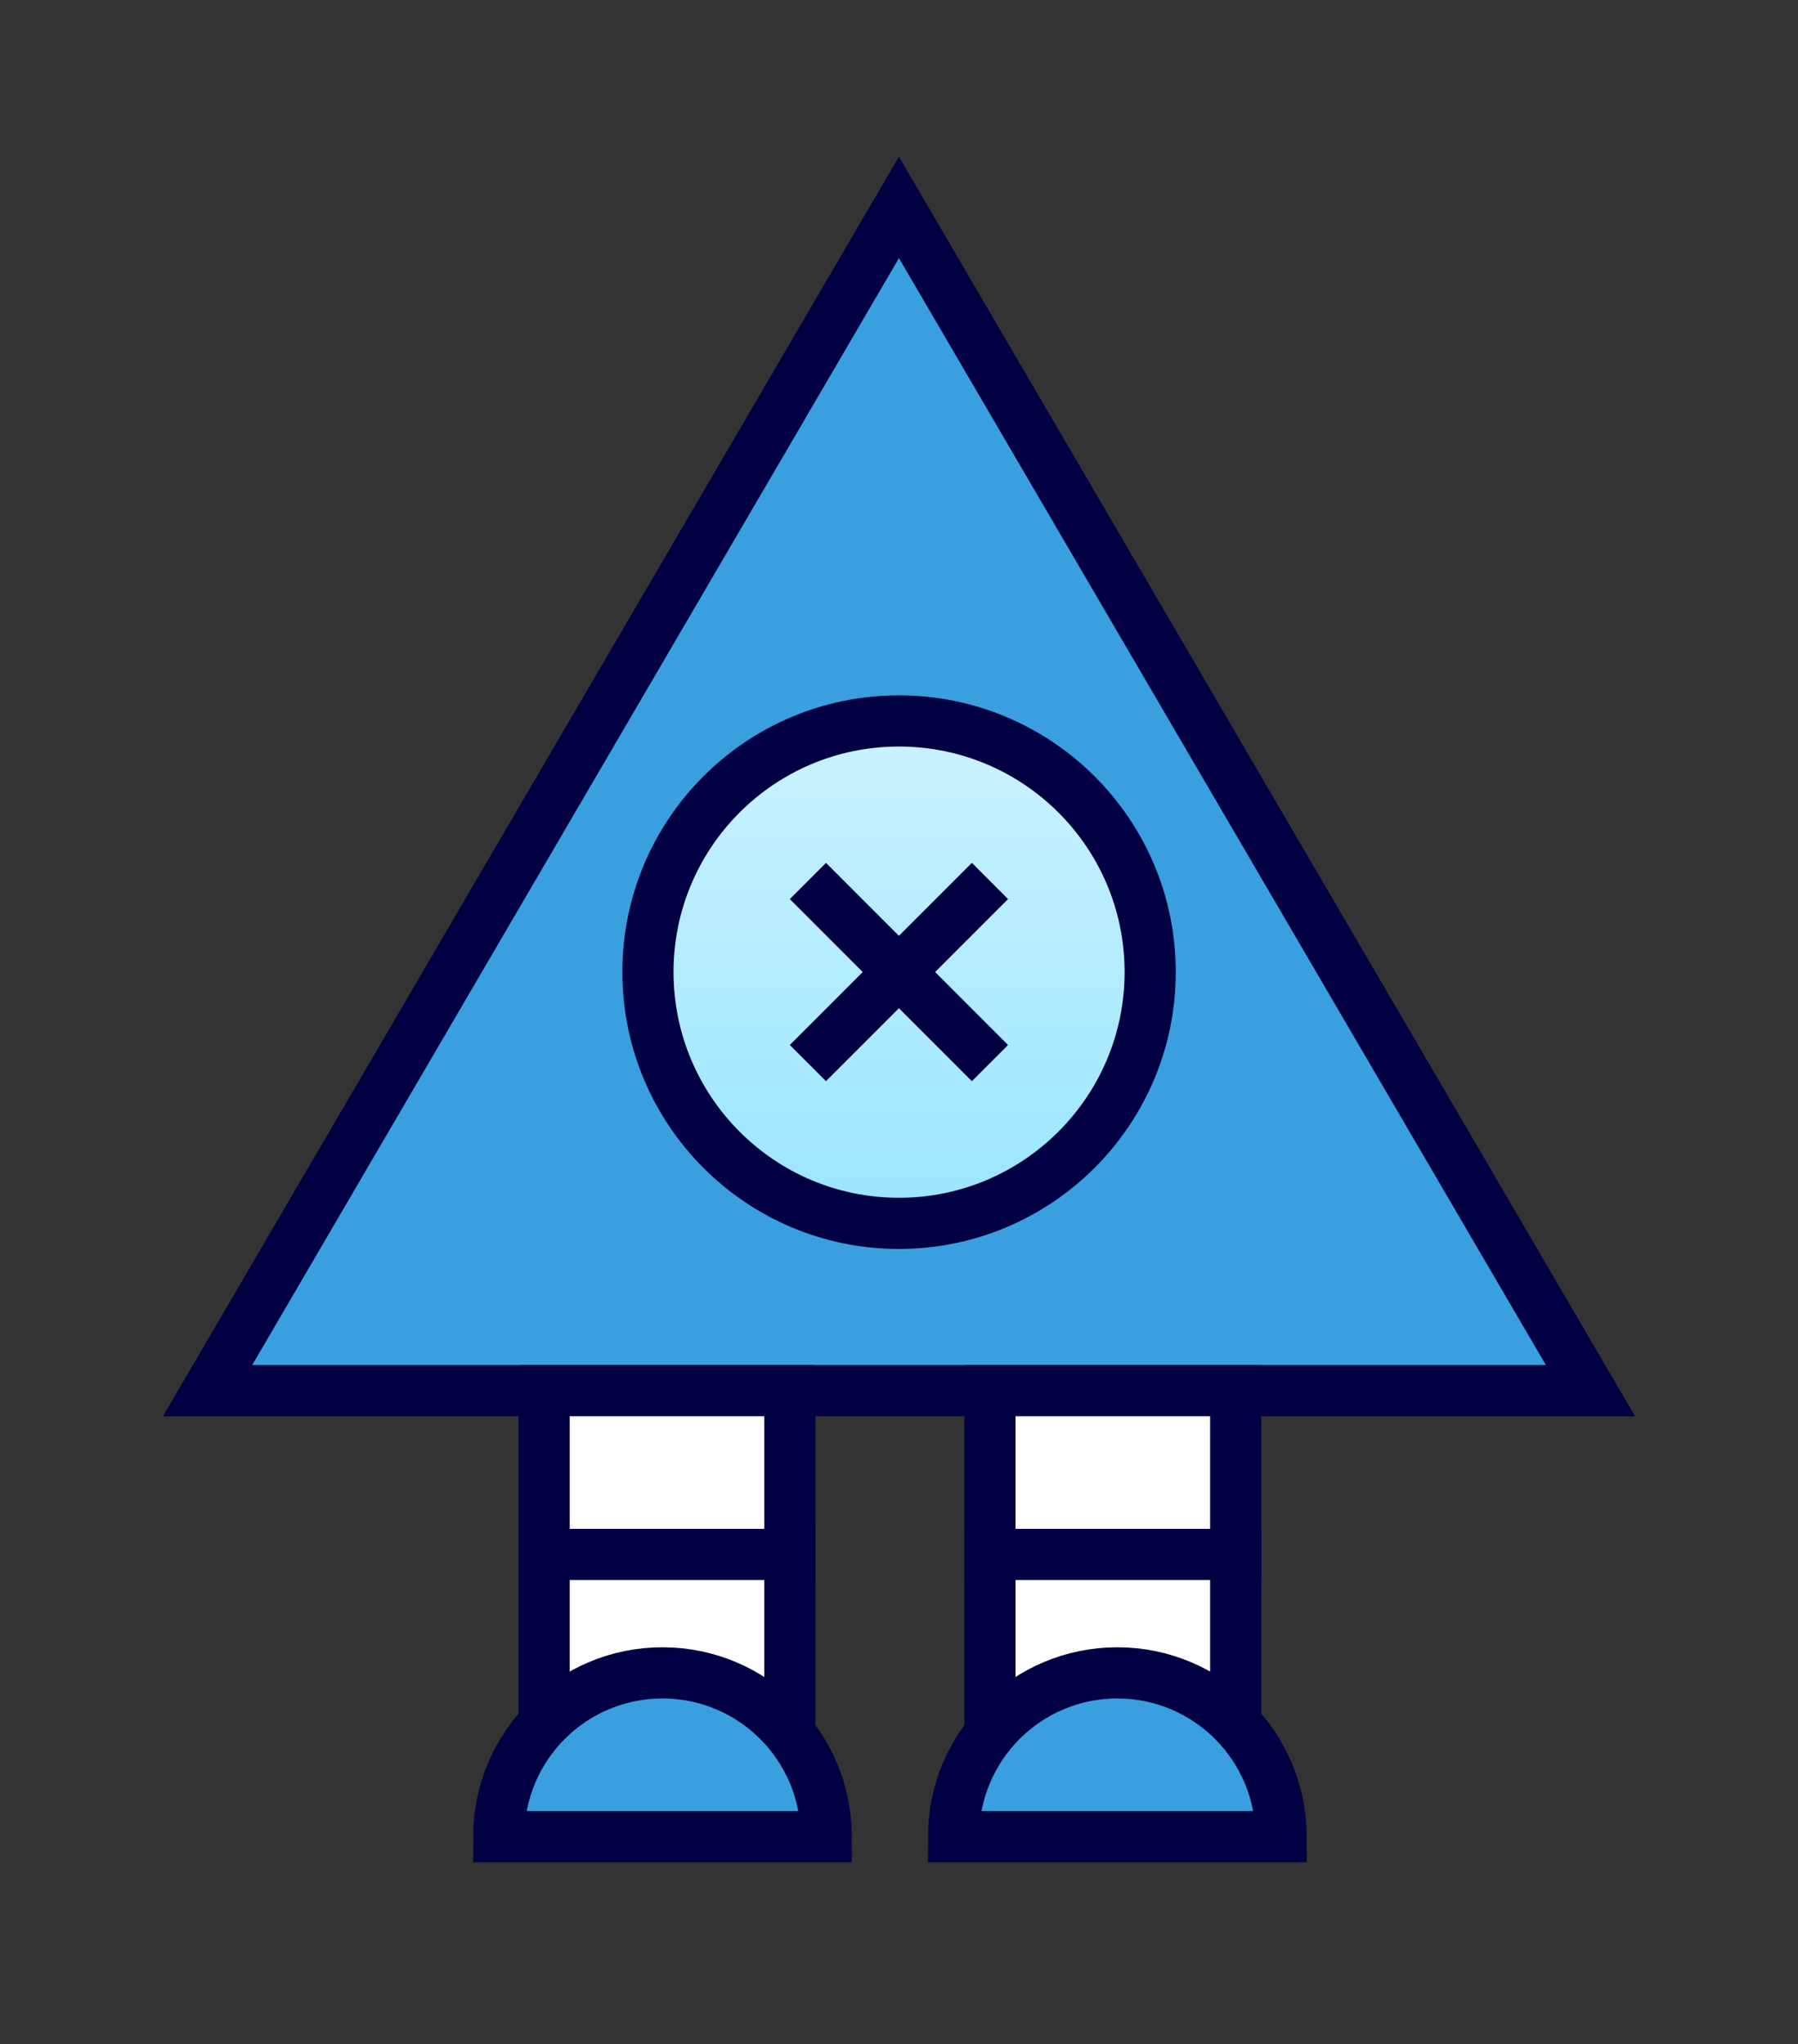 <?xml version="1.0" encoding="UTF-8"?>
<svg xmlns="http://www.w3.org/2000/svg" xmlns:xlink="http://www.w3.org/1999/xlink" width="28.01" height="31.836" viewBox="0 0 28.01 31.836">
<rect x="0" y="0" width="28.01" height="31.836" fill="#333333" stroke="none"/>
<defs>
<clipPath id="clip-0">
<path clip-rule="nonzero" d="M 0 0 L 28.012 0 L 28.012 31.836 L 0 31.836 Z M 0 0 "/>
</clipPath>
<clipPath id="clip-1">
<path clip-rule="nonzero" d="M 10 11 L 18 11 L 18 19 L 10 19 Z M 10 11 "/>
</clipPath>
<clipPath id="clip-2">
<path clip-rule="nonzero" d="M 17.918 15.137 C 17.918 12.977 16.164 11.227 14.004 11.227 C 11.844 11.227 10.094 12.977 10.094 15.137 C 10.094 17.297 11.844 19.051 14.004 19.051 C 16.164 19.051 17.918 17.297 17.918 15.137 Z M 17.918 15.137 "/>
</clipPath>
<linearGradient id="linear-pattern-0" gradientUnits="userSpaceOnUse" x1="0" y1="25.001" x2="0" y2="74.999" gradientTransform="matrix(0.156, 0, 0, -0.156, 6.181, 22.962)">
<stop offset="0" stop-color="rgb(59.999%, 90.001%, 100%)" stop-opacity="1"/>
<stop offset="0.016" stop-color="rgb(60.155%, 90.039%, 100%)" stop-opacity="1"/>
<stop offset="0.031" stop-color="rgb(60.466%, 90.117%, 100%)" stop-opacity="1"/>
<stop offset="0.047" stop-color="rgb(60.779%, 90.195%, 100%)" stop-opacity="1"/>
<stop offset="0.062" stop-color="rgb(61.092%, 90.273%, 100%)" stop-opacity="1"/>
<stop offset="0.078" stop-color="rgb(61.404%, 90.35%, 100%)" stop-opacity="1"/>
<stop offset="0.094" stop-color="rgb(61.717%, 90.43%, 100%)" stop-opacity="1"/>
<stop offset="0.109" stop-color="rgb(62.029%, 90.508%, 100%)" stop-opacity="1"/>
<stop offset="0.125" stop-color="rgb(62.341%, 90.585%, 100%)" stop-opacity="1"/>
<stop offset="0.141" stop-color="rgb(62.654%, 90.663%, 100%)" stop-opacity="1"/>
<stop offset="0.156" stop-color="rgb(62.967%, 90.741%, 100%)" stop-opacity="1"/>
<stop offset="0.172" stop-color="rgb(63.28%, 90.82%, 100%)" stop-opacity="1"/>
<stop offset="0.188" stop-color="rgb(63.593%, 90.898%, 100%)" stop-opacity="1"/>
<stop offset="0.203" stop-color="rgb(63.904%, 90.976%, 100%)" stop-opacity="1"/>
<stop offset="0.219" stop-color="rgb(64.217%, 91.054%, 100%)" stop-opacity="1"/>
<stop offset="0.234" stop-color="rgb(64.529%, 91.132%, 100%)" stop-opacity="1"/>
<stop offset="0.25" stop-color="rgb(64.842%, 91.209%, 100%)" stop-opacity="1"/>
<stop offset="0.266" stop-color="rgb(65.155%, 91.289%, 100%)" stop-opacity="1"/>
<stop offset="0.281" stop-color="rgb(65.466%, 91.367%, 100%)" stop-opacity="1"/>
<stop offset="0.297" stop-color="rgb(65.779%, 91.444%, 100%)" stop-opacity="1"/>
<stop offset="0.312" stop-color="rgb(66.092%, 91.522%, 100%)" stop-opacity="1"/>
<stop offset="0.328" stop-color="rgb(66.405%, 91.6%, 100%)" stop-opacity="1"/>
<stop offset="0.344" stop-color="rgb(66.718%, 91.678%, 100%)" stop-opacity="1"/>
<stop offset="0.359" stop-color="rgb(67.029%, 91.757%, 100%)" stop-opacity="1"/>
<stop offset="0.375" stop-color="rgb(67.342%, 91.835%, 100%)" stop-opacity="1"/>
<stop offset="0.391" stop-color="rgb(67.654%, 91.913%, 100%)" stop-opacity="1"/>
<stop offset="0.406" stop-color="rgb(67.967%, 91.991%, 100%)" stop-opacity="1"/>
<stop offset="0.422" stop-color="rgb(68.28%, 92.068%, 100%)" stop-opacity="1"/>
<stop offset="0.438" stop-color="rgb(68.591%, 92.148%, 100%)" stop-opacity="1"/>
<stop offset="0.453" stop-color="rgb(68.904%, 92.226%, 100%)" stop-opacity="1"/>
<stop offset="0.469" stop-color="rgb(69.217%, 92.303%, 100%)" stop-opacity="1"/>
<stop offset="0.484" stop-color="rgb(69.53%, 92.381%, 100%)" stop-opacity="1"/>
<stop offset="0.5" stop-color="rgb(69.843%, 92.459%, 100%)" stop-opacity="1"/>
<stop offset="0.516" stop-color="rgb(70.155%, 92.537%, 100%)" stop-opacity="1"/>
<stop offset="0.531" stop-color="rgb(70.467%, 92.616%, 100%)" stop-opacity="1"/>
<stop offset="0.547" stop-color="rgb(70.779%, 92.694%, 100%)" stop-opacity="1"/>
<stop offset="0.562" stop-color="rgb(71.092%, 92.772%, 100%)" stop-opacity="1"/>
<stop offset="0.578" stop-color="rgb(71.405%, 92.85%, 100%)" stop-opacity="1"/>
<stop offset="0.594" stop-color="rgb(71.716%, 92.928%, 100%)" stop-opacity="1"/>
<stop offset="0.609" stop-color="rgb(72.029%, 93.007%, 100%)" stop-opacity="1"/>
<stop offset="0.625" stop-color="rgb(72.342%, 93.085%, 100%)" stop-opacity="1"/>
<stop offset="0.641" stop-color="rgb(72.655%, 93.163%, 100%)" stop-opacity="1"/>
<stop offset="0.656" stop-color="rgb(72.968%, 93.24%, 100%)" stop-opacity="1"/>
<stop offset="0.672" stop-color="rgb(73.279%, 93.318%, 100%)" stop-opacity="1"/>
<stop offset="0.688" stop-color="rgb(73.592%, 93.398%, 100%)" stop-opacity="1"/>
<stop offset="0.703" stop-color="rgb(73.904%, 93.475%, 100%)" stop-opacity="1"/>
<stop offset="0.719" stop-color="rgb(74.217%, 93.553%, 100%)" stop-opacity="1"/>
<stop offset="0.734" stop-color="rgb(74.53%, 93.631%, 100%)" stop-opacity="1"/>
<stop offset="0.75" stop-color="rgb(74.841%, 93.709%, 100%)" stop-opacity="1"/>
<stop offset="0.766" stop-color="rgb(75.154%, 93.788%, 100%)" stop-opacity="1"/>
<stop offset="0.781" stop-color="rgb(75.467%, 93.866%, 100%)" stop-opacity="1"/>
<stop offset="0.797" stop-color="rgb(75.78%, 93.944%, 100%)" stop-opacity="1"/>
<stop offset="0.812" stop-color="rgb(76.093%, 94.022%, 100%)" stop-opacity="1"/>
<stop offset="0.828" stop-color="rgb(76.404%, 94.099%, 100%)" stop-opacity="1"/>
<stop offset="0.844" stop-color="rgb(76.717%, 94.179%, 100%)" stop-opacity="1"/>
<stop offset="0.859" stop-color="rgb(77.029%, 94.257%, 100%)" stop-opacity="1"/>
<stop offset="0.875" stop-color="rgb(77.342%, 94.334%, 100%)" stop-opacity="1"/>
<stop offset="0.891" stop-color="rgb(77.654%, 94.412%, 100%)" stop-opacity="1"/>
<stop offset="0.906" stop-color="rgb(77.966%, 94.49%, 100%)" stop-opacity="1"/>
<stop offset="0.922" stop-color="rgb(78.279%, 94.569%, 100%)" stop-opacity="1"/>
<stop offset="0.938" stop-color="rgb(78.592%, 94.647%, 100%)" stop-opacity="1"/>
<stop offset="0.953" stop-color="rgb(78.905%, 94.725%, 100%)" stop-opacity="1"/>
<stop offset="0.969" stop-color="rgb(79.216%, 94.803%, 100%)" stop-opacity="1"/>
<stop offset="0.984" stop-color="rgb(79.529%, 94.881%, 100%)" stop-opacity="1"/>
<stop offset="1" stop-color="rgb(79.842%, 94.96%, 100%)" stop-opacity="1"/>
</linearGradient>
<clipPath id="clip-3">
<path clip-rule="nonzero" d="M 0 0 L 28.012 0 L 28.012 31 L 0 31 Z M 0 0 "/>
</clipPath>
<clipPath id="clip-4">
<path clip-rule="nonzero" d="M 0 14 L 25 14 L 25 31.836 L 0 31.836 Z M 0 14 "/>
</clipPath>
<clipPath id="clip-5">
<path clip-rule="nonzero" d="M 3 14 L 28.012 14 L 28.012 31.836 L 3 31.836 Z M 3 14 "/>
</clipPath>
</defs>
<path fill-rule="nonzero" fill="rgb(22.589%, 62.492%, 87.343%)" fill-opacity="1" d="M 3.234 21.656 L 24.777 21.656 L 14.004 3.23 Z M 3.234 21.656 "/>
<g clip-path="url(#clip-0)">
<path fill="none" stroke-width="0.797" stroke-linecap="butt" stroke-linejoin="miter" stroke="rgb(0.391%, 0%, 25.882%)" stroke-opacity="1" stroke-miterlimit="10" d="M -10.771 -5.668 L 10.772 -5.668 L -0.001 12.758 Z M -10.771 -5.668 " transform="matrix(1, 0, 0, -1, 14.005, 15.988)"/>
</g>
<g clip-path="url(#clip-1)">
<g clip-path="url(#clip-2)">
<path fill-rule="nonzero" fill="url(#linear-pattern-0)" d="M 10.094 19.051 L 10.094 11.227 L 17.918 11.227 L 17.918 19.051 Z M 10.094 19.051 "/>
</g>
</g>
<g clip-path="url(#clip-3)">
<path fill="none" stroke-width="0.797" stroke-linecap="butt" stroke-linejoin="miter" stroke="rgb(0.391%, 0%, 25.882%)" stroke-opacity="1" stroke-miterlimit="10" d="M 3.913 0.851 C 3.913 3.011 2.159 4.761 -0.001 4.761 C -2.161 4.761 -3.911 3.011 -3.911 0.851 C -3.911 -1.309 -2.161 -3.063 -0.001 -3.063 C 2.159 -3.063 3.913 -1.309 3.913 0.851 Z M 3.913 0.851 " transform="matrix(1, 0, 0, -1, 14.005, 15.988)"/>
</g>
<path fill="none" stroke-width="0.797" stroke-linecap="butt" stroke-linejoin="miter" stroke="rgb(0.391%, 0%, 25.882%)" stroke-opacity="1" stroke-miterlimit="10" d="M -1.419 -0.567 L 1.417 2.269 " transform="matrix(1, 0, 0, -1, 14.005, 15.988)"/>
<path fill="none" stroke-width="0.797" stroke-linecap="butt" stroke-linejoin="miter" stroke="rgb(0.391%, 0%, 25.882%)" stroke-opacity="1" stroke-miterlimit="10" d="M -1.419 2.269 L 1.417 -0.567 " transform="matrix(1, 0, 0, -1, 14.005, 15.988)"/>
<path fill-rule="nonzero" fill="rgb(100%, 100%, 100%)" fill-opacity="1" stroke-width="0.797" stroke-linecap="butt" stroke-linejoin="miter" stroke="rgb(0.391%, 0%, 25.882%)" stroke-opacity="1" stroke-miterlimit="10" d="M -5.528 -5.668 L -5.528 -8.219 L -1.7 -8.219 L -1.7 -5.668 Z M -5.528 -5.668 " transform="matrix(1, 0, 0, -1, 14.005, 15.988)"/>
<path fill-rule="nonzero" fill="rgb(100%, 100%, 100%)" fill-opacity="1" stroke-width="0.797" stroke-linecap="butt" stroke-linejoin="miter" stroke="rgb(0.391%, 0%, 25.882%)" stroke-opacity="1" stroke-miterlimit="10" d="M -5.528 -8.219 L -5.528 -11.34 L -1.7 -11.34 L -1.7 -8.219 Z M -5.528 -8.219 " transform="matrix(1, 0, 0, -1, 14.005, 15.988)"/>
<path fill-rule="nonzero" fill="rgb(100%, 100%, 100%)" fill-opacity="1" stroke-width="0.797" stroke-linecap="butt" stroke-linejoin="miter" stroke="rgb(0.391%, 0%, 25.882%)" stroke-opacity="1" stroke-miterlimit="10" d="M 5.245 -5.668 L 5.245 -8.219 L 1.417 -8.219 L 1.417 -5.668 Z M 5.245 -5.668 " transform="matrix(1, 0, 0, -1, 14.005, 15.988)"/>
<path fill-rule="nonzero" fill="rgb(100%, 100%, 100%)" fill-opacity="1" stroke-width="0.797" stroke-linecap="butt" stroke-linejoin="miter" stroke="rgb(0.391%, 0%, 25.882%)" stroke-opacity="1" stroke-miterlimit="10" d="M 5.245 -8.219 L 5.245 -11.34 L 1.417 -11.34 L 1.417 -8.219 Z M 5.245 -8.219 " transform="matrix(1, 0, 0, -1, 14.005, 15.988)"/>
<path fill-rule="nonzero" fill="rgb(22.589%, 62.492%, 87.343%)" fill-opacity="1" d="M 12.871 28.602 C 12.871 27.195 11.73 26.051 10.32 26.051 C 8.91 26.051 7.77 27.195 7.77 28.602 Z M 12.871 28.602 "/>
<g clip-path="url(#clip-4)">
<path fill="none" stroke-width="0.797" stroke-linecap="butt" stroke-linejoin="miter" stroke="rgb(0.391%, 0%, 25.882%)" stroke-opacity="1" stroke-miterlimit="10" d="M -1.134 -12.614 C -1.134 -11.207 -2.275 -10.063 -3.685 -10.063 C -5.095 -10.063 -6.235 -11.207 -6.235 -12.614 Z M -1.134 -12.614 " transform="matrix(1, 0, 0, -1, 14.005, 15.988)"/>
</g>
<path fill-rule="nonzero" fill="rgb(22.589%, 62.492%, 87.343%)" fill-opacity="1" d="M 19.957 28.602 C 19.957 27.195 18.816 26.051 17.406 26.051 C 15.996 26.051 14.855 27.195 14.855 28.602 Z M 19.957 28.602 "/>
<g clip-path="url(#clip-5)">
<path fill="none" stroke-width="0.797" stroke-linecap="butt" stroke-linejoin="miter" stroke="rgb(0.391%, 0%, 25.882%)" stroke-opacity="1" stroke-miterlimit="10" d="M 5.952 -12.614 C 5.952 -11.207 4.811 -10.063 3.401 -10.063 C 1.991 -10.063 0.85 -11.207 0.85 -12.614 Z M 5.952 -12.614 " transform="matrix(1, 0, 0, -1, 14.005, 15.988)"/>
</g>
</svg>
